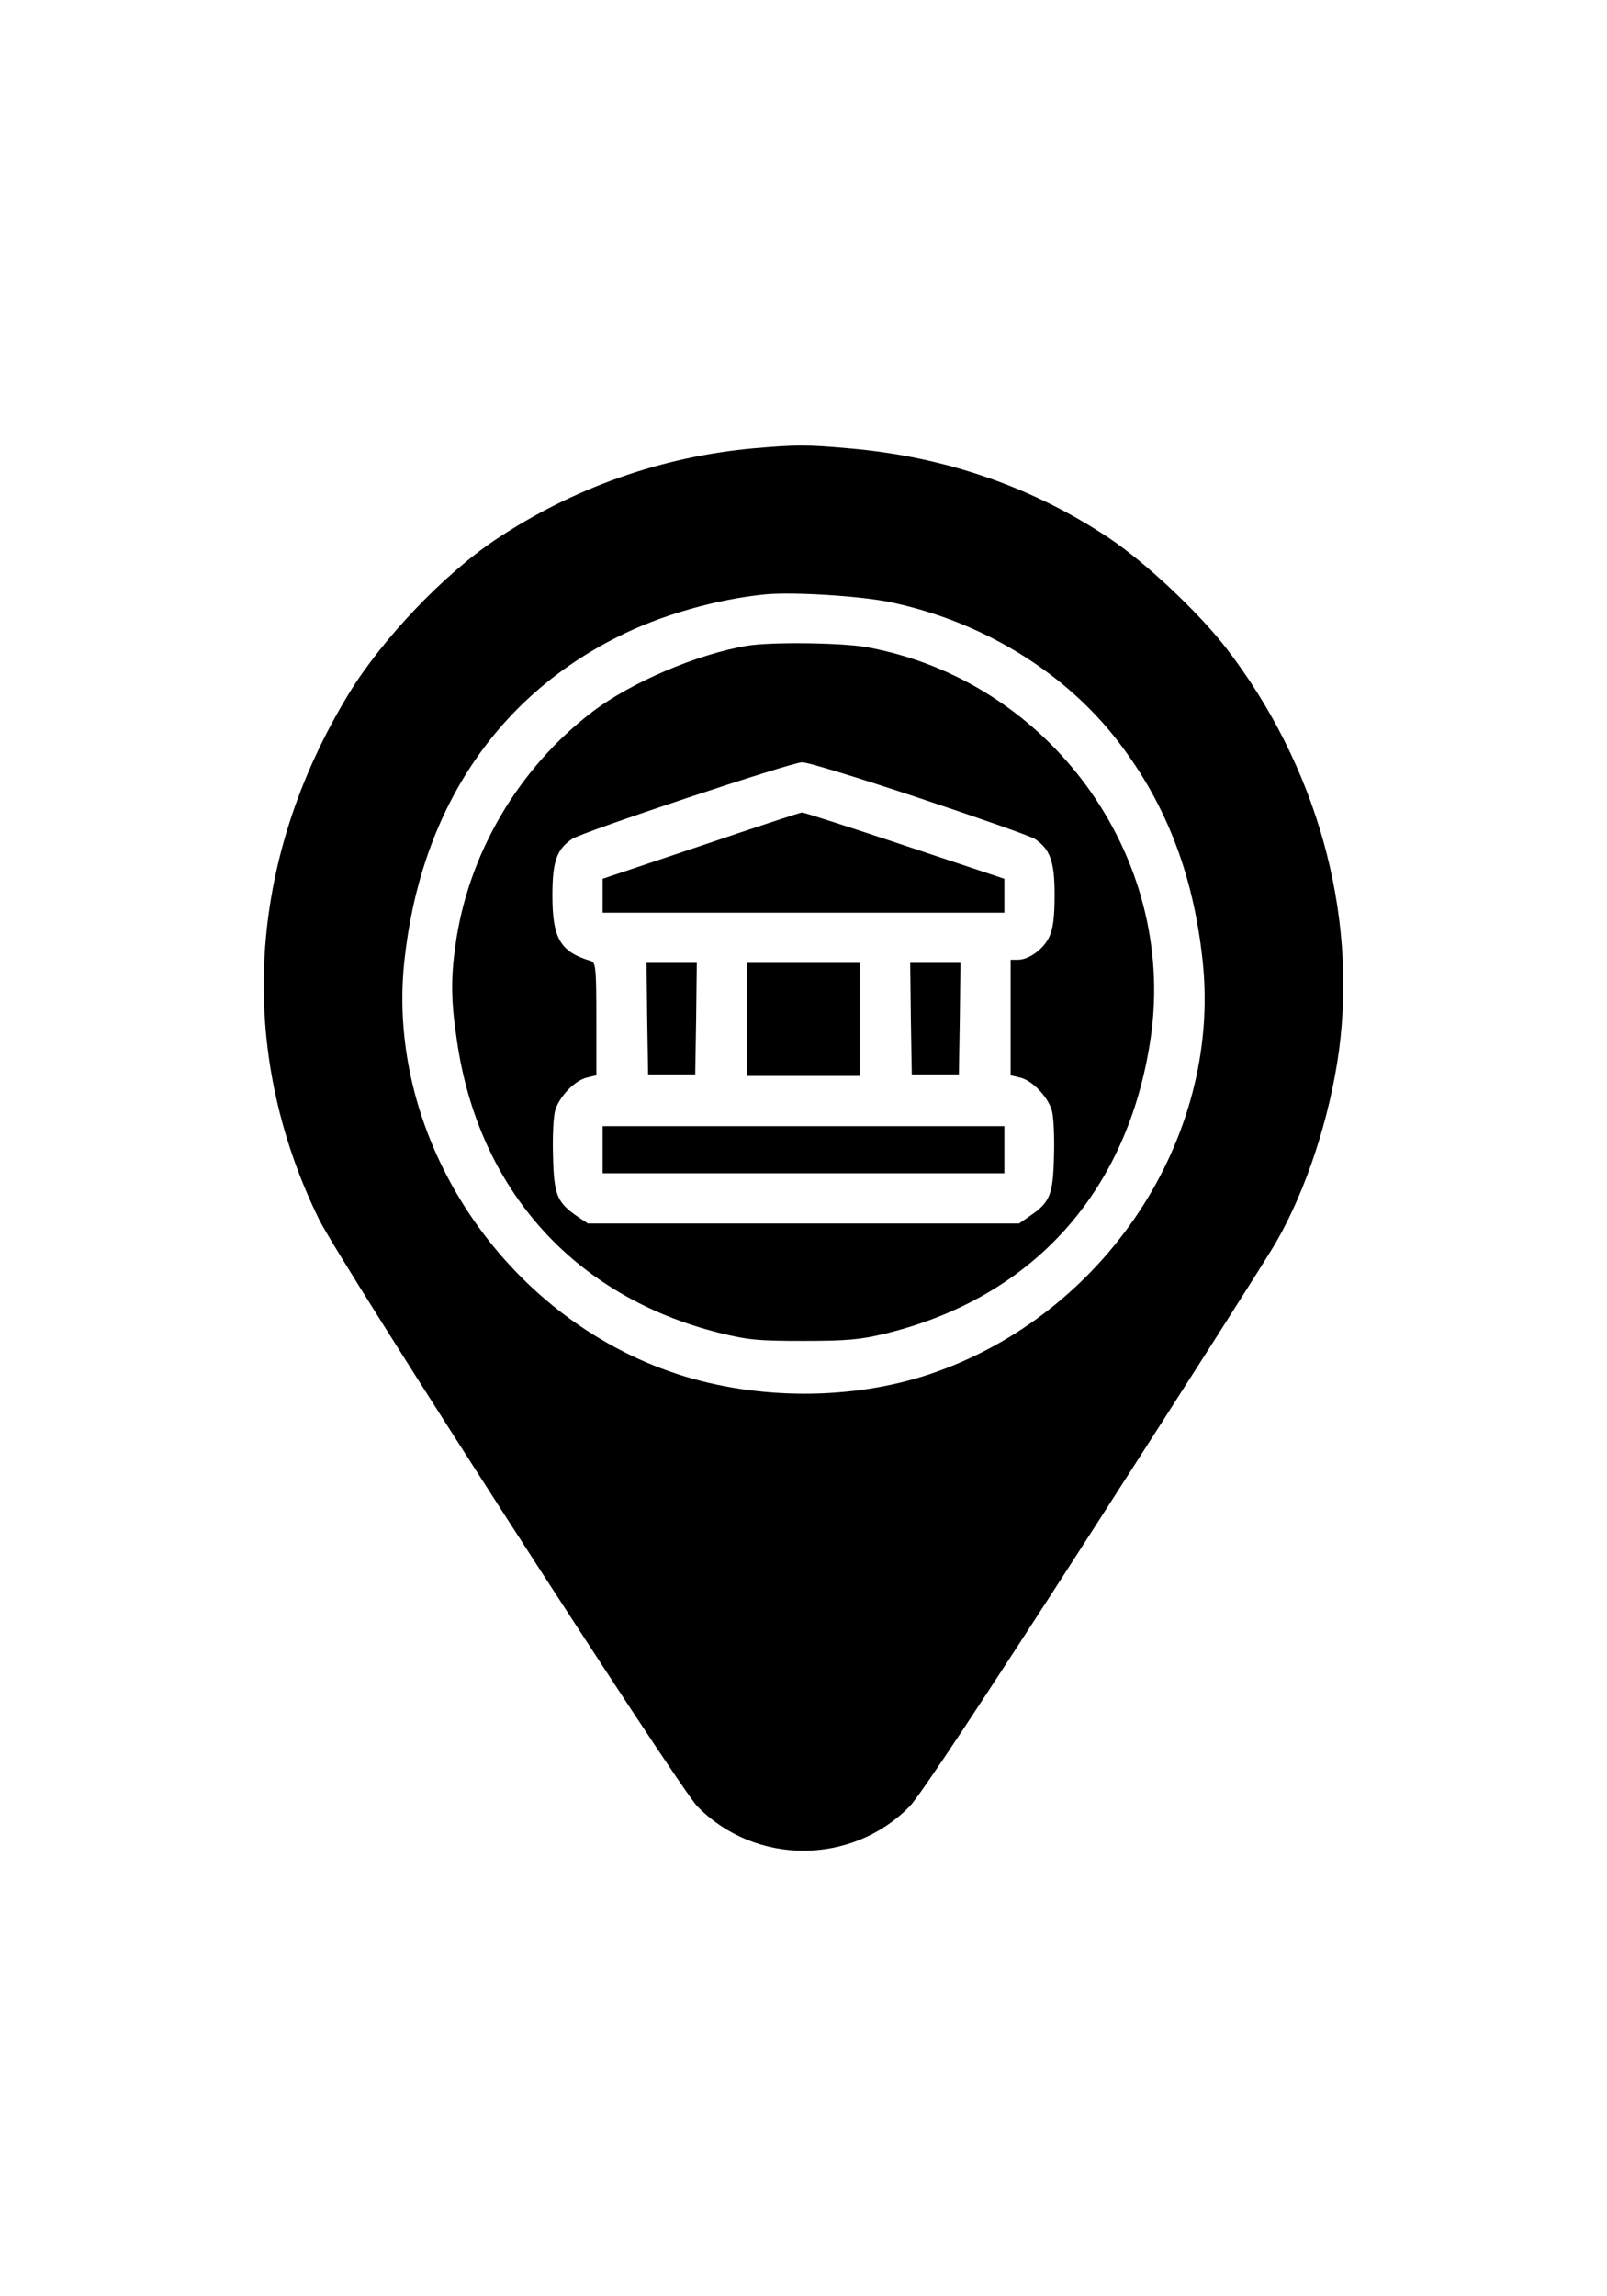 <?xml version="1.0" standalone="no"?>
<!DOCTYPE svg PUBLIC "-//W3C//DTD SVG 20010904//EN"
 "http://www.w3.org/TR/2001/REC-SVG-20010904/DTD/svg10.dtd">
<svg version="1.0" xmlns="http://www.w3.org/2000/svg"
 width="28" height="40" viewBox="0 0 512 512"
 preserveAspectRatio="xMidYMid meet">

<g transform="translate(0,512) scale(0.1,-0.1)"
fill="#000000" stroke="none">
<path d="M2400 4789 c-291 -26 -574 -126 -820 -290 -165 -110 -363 -318 -469
-492 -324 -532 -359 -1133 -95 -1673 66 -135 1144 -1807 1206 -1871 185 -188
491 -188 676 0 33 34 233 336 587 886 295 458 556 868 580 910 97 168 172 399
201 611 59 444 -72 911 -361 1285 -89 114 -256 271 -371 348 -246 164 -525
260 -829 286 -134 12 -168 12 -305 0z m432 -489 c286 -59 543 -212 715 -425
163 -204 255 -436 285 -722 59 -564 -314 -1126 -870 -1313 -248 -83 -548 -83
-803 0 -553 181 -930 749 -871 1313 50 476 289 840 681 1036 136 69 316 120
471 135 88 8 296 -5 392 -24z"/>
<path d="M2379 4160 c-159 -27 -367 -116 -490 -209 -237 -180 -398 -454 -438
-745 -15 -106 -14 -180 5 -305 69 -474 374 -813 834 -929 93 -23 124 -26 270
-26 138 0 181 4 260 23 471 115 774 452 846 941 85 581 -323 1141 -906 1246
-80 14 -305 17 -381 4z m550 -485 c189 -63 354 -121 368 -130 49 -33 63 -72
63 -178 0 -72 -5 -109 -17 -134 -18 -39 -65 -73 -100 -73 l-23 0 0 -184 0
-184 29 -7 c38 -8 88 -59 102 -104 6 -21 9 -85 7 -148 -3 -123 -13 -146 -78
-190 l-33 -23 -687 0 -687 0 -33 22 c-65 45 -75 68 -78 191 -2 63 1 127 7 148
14 45 64 96 102 104 l29 7 0 179 c0 162 -2 180 -17 185 -98 29 -123 72 -123
209 0 109 14 147 63 180 35 23 696 243 732 244 17 1 185 -51 374 -114z"/>
<path d="M2233 3523 l-313 -105 0 -54 0 -54 640 0 640 0 0 54 0 54 -318 106
c-174 58 -322 106 -327 105 -6 0 -151 -48 -322 -106z"/>
<path d="M2062 2973 l3 -178 75 0 75 0 3 178 2 177 -80 0 -80 0 2 -177z"/>
<path d="M2380 2970 l0 -180 180 0 180 0 0 180 0 180 -180 0 -180 0 0 -180z"/>
<path d="M2902 2973 l3 -178 75 0 75 0 3 178 2 177 -80 0 -80 0 2 -177z"/>
<path d="M1920 2555 l0 -75 640 0 640 0 0 75 0 75 -640 0 -640 0 0 -75z"/>
</g>
</svg>
